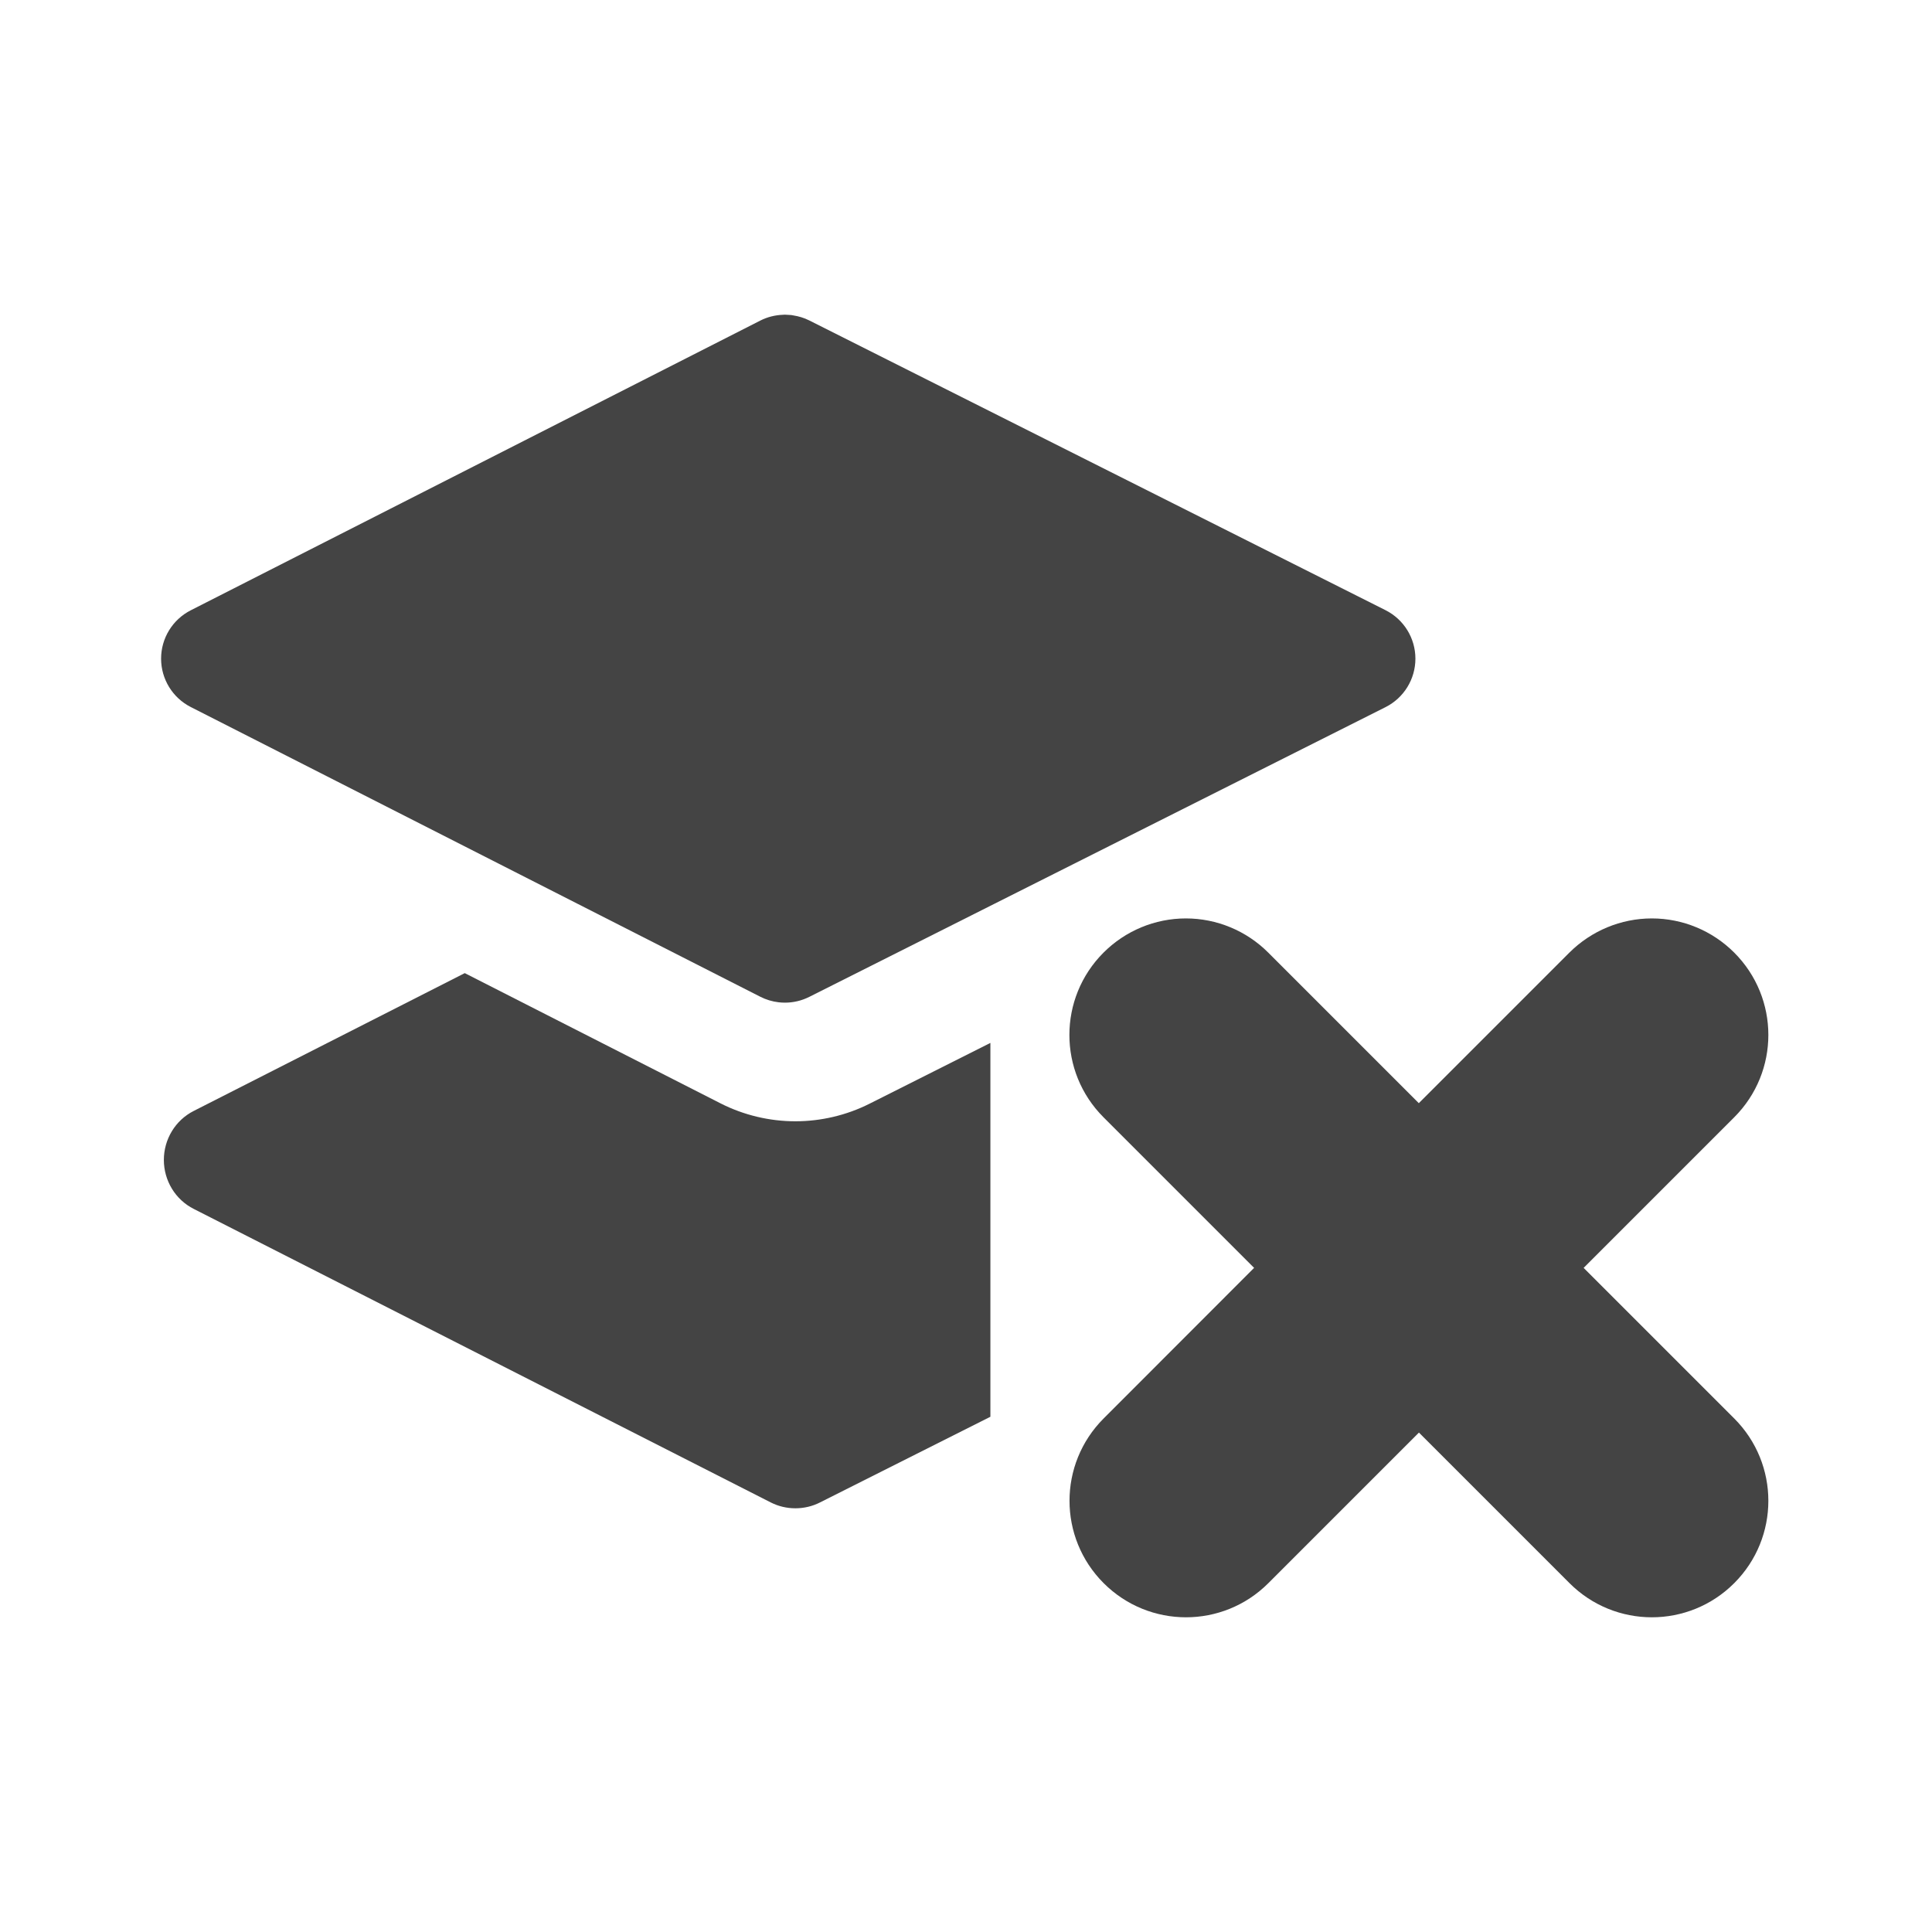 <?xml version="1.0" encoding="UTF-8" standalone="no"?>
<svg
   width="16"
   height="16"
   viewBox="0 0 16 16"
   version="1.1"
   id="svg7"
   sodipodi:docname="layer-delete.svg"
   xml:space="preserve"
   inkscape:version="1.2.1 (9c6d41e410, 2022-07-14)"
   xmlns:inkscape="http://www.inkscape.org/namespaces/inkscape"
   xmlns:sodipodi="http://sodipodi.sourceforge.net/DTD/sodipodi-0.dtd"
   xmlns="http://www.w3.org/2000/svg"
   xmlns:svg="http://www.w3.org/2000/svg"><sodipodi:namedview
     id="namedview9"
     pagecolor="#ffffff"
     bordercolor="#000000"
     borderopacity="0.25"
     inkscape:showpageshadow="2"
     inkscape:pageopacity="0.0"
     inkscape:pagecheckerboard="0"
     inkscape:deskcolor="#d1d1d1"
     showgrid="false"
     inkscape:zoom="32"
     inkscape:cx="-1.03125"
     inkscape:cy="9.890625"
     inkscape:current-layer="svg7" /><defs
     id="defs3"><style
   id="current-color-scheme"
   type="text/css">
   .ColorScheme-Text { color:#444444; } .ColorScheme-Highlight { color:#4285f4; }
  </style><style
   id="current-color-scheme-5"
   type="text/css">
   .ColorScheme-Text { color:#444444; } .ColorScheme-Highlight { color:#4285f4; }
  </style><style
   id="current-color-scheme-2"
   type="text/css">
   .ColorScheme-Text { color:#444444; } .ColorScheme-Highlight { color:#4285f4; }
  </style>
	

		
	</defs><g
     id="g268"
     style="fill:#444444;fill-opacity:1"
     transform="matrix(0.027,0,0,0.027,-30.31,-5.105)">
</g><g
     id="g270"
     style="fill:#444444;fill-opacity:1"
     transform="matrix(0.027,0,0,0.027,-30.31,-5.105)">
</g><g
     id="g272"
     style="fill:#444444;fill-opacity:1"
     transform="matrix(0.027,0,0,0.027,-30.31,-5.105)">
</g><g
     id="g274"
     style="fill:#444444;fill-opacity:1"
     transform="matrix(0.027,0,0,0.027,-30.31,-5.105)">
</g><g
     id="g276"
     style="fill:#444444;fill-opacity:1"
     transform="matrix(0.027,0,0,0.027,-30.31,-5.105)">
</g><g
     id="g278"
     style="fill:#444444;fill-opacity:1"
     transform="matrix(0.027,0,0,0.027,-30.31,-5.105)">
</g><g
     id="g280"
     style="fill:#444444;fill-opacity:1"
     transform="matrix(0.027,0,0,0.027,-30.31,-5.105)">
</g><g
     id="g282"
     style="fill:#444444;fill-opacity:1"
     transform="matrix(0.027,0,0,0.027,-30.31,-5.105)">
</g><g
     id="g284"
     style="fill:#444444;fill-opacity:1"
     transform="matrix(0.027,0,0,0.027,-30.31,-5.105)">
</g><g
     id="g286"
     style="fill:#444444;fill-opacity:1"
     transform="matrix(0.027,0,0,0.027,-30.31,-5.105)">
</g><g
     id="g288"
     style="fill:#444444;fill-opacity:1"
     transform="matrix(0.027,0,0,0.027,-30.31,-5.105)">
</g><g
     id="g290"
     style="fill:#444444;fill-opacity:1"
     transform="matrix(0.027,0,0,0.027,-30.31,-5.105)">
</g><g
     id="g292"
     style="fill:#444444;fill-opacity:1"
     transform="matrix(0.027,0,0,0.027,-30.31,-5.105)">
</g><g
     id="g294"
     style="fill:#444444;fill-opacity:1"
     transform="matrix(0.027,0,0,0.027,-30.31,-5.105)">
</g><g
     id="g296"
     style="fill:#444444;fill-opacity:1"
     transform="matrix(0.027,0,0,0.027,-30.31,-5.105)">
</g><g
     id="g339"
     transform="translate(-0.144,0.606)"><path
       style="fill:#444444;fill-opacity:1;stroke-width:0.027"
       d="M 3.993,7.453 1.749,8.594 C 1.596,8.671 1.501,8.829 1.501,9 c 0,0.171 0.095,0.329 0.248,0.406 l 4.777,2.43 c 0.065,0.033 0.134,0.049 0.205,0.049 0.07,0 0.141,-0.016 0.205,-0.049 l 1.41,-0.709 V 8.031 L 7.344,8.535 c -0.189,0.095 -0.401,0.145 -0.613,0.145 -0.214,0 -0.428,-0.051 -0.619,-0.148 z"
       id="path332" /><g
       id="g266"
       style="fill:#444444;fill-opacity:1"
       transform="matrix(0.027,0,0,0.027,-0.24,2)">
	<g
   id="g264"
   style="fill:#444444;fill-opacity:1">
		<path
   d="M 439.198,90.64 262.453,1.772 C 260.891,0.986 259.233,0.488 257.547,0.224 257.324,0.19 257.103,0.134 256.879,0.109 256.632,0.081 256.382,0.083 256.133,0.066 255.739,0.039 255.345,0 254.949,0 c -0.195,0 -0.388,0.027 -0.584,0.034 -2.382,0.088 -4.751,0.663 -6.933,1.774 L 72.731,90.676 c -5.582,2.839 -9.097,8.571 -9.097,14.833 0,6.262 3.515,11.995 9.097,14.833 l 82.055,41.741 36.706,18.672 55.94,28.456 c 1.777,0.904 3.676,1.469 5.605,1.695 0.645,0.075 1.293,0.114 1.94,0.114 2.562,0 5.124,-0.591 7.476,-1.774 l 176.745,-88.868 c 5.62,-2.826 9.167,-8.577 9.167,-14.868 0,-6.291 -3.546,-12.044 -9.167,-14.87 z"
   id="path262"
   style="fill:#444444;fill-opacity:1" />
	</g>
</g><path
       d="m 13.824,7 c 0.256,0 0.501,0.102 0.682,0.283 0.377,0.377 0.377,0.987 0,1.364 l -1.247,1.247 1.247,1.247 c 0.377,0.377 0.377,0.987 0,1.364 -0.377,0.377 -0.987,0.377 -1.364,0 l -1.247,-1.247 -1.247,1.247 c -0.377,0.377 -0.987,0.377 -1.364,0 -0.377,-0.377 -0.377,-0.987 0,-1.364 L 10.53,9.894 9.283,8.647 C 8.906,8.27 8.906,7.66 9.283,7.283 9.464,7.102 9.709,7 9.965,7 c 0.256,0 0.501,0.102 0.682,0.283 l 1.247,1.247 1.247,-1.247 C 13.323,7.102 13.568,7 13.824,7 Z m 0,0"
       id="path4"
       style="fill:#444444;fill-opacity:1;stroke-width:0.965" /></g></svg>
